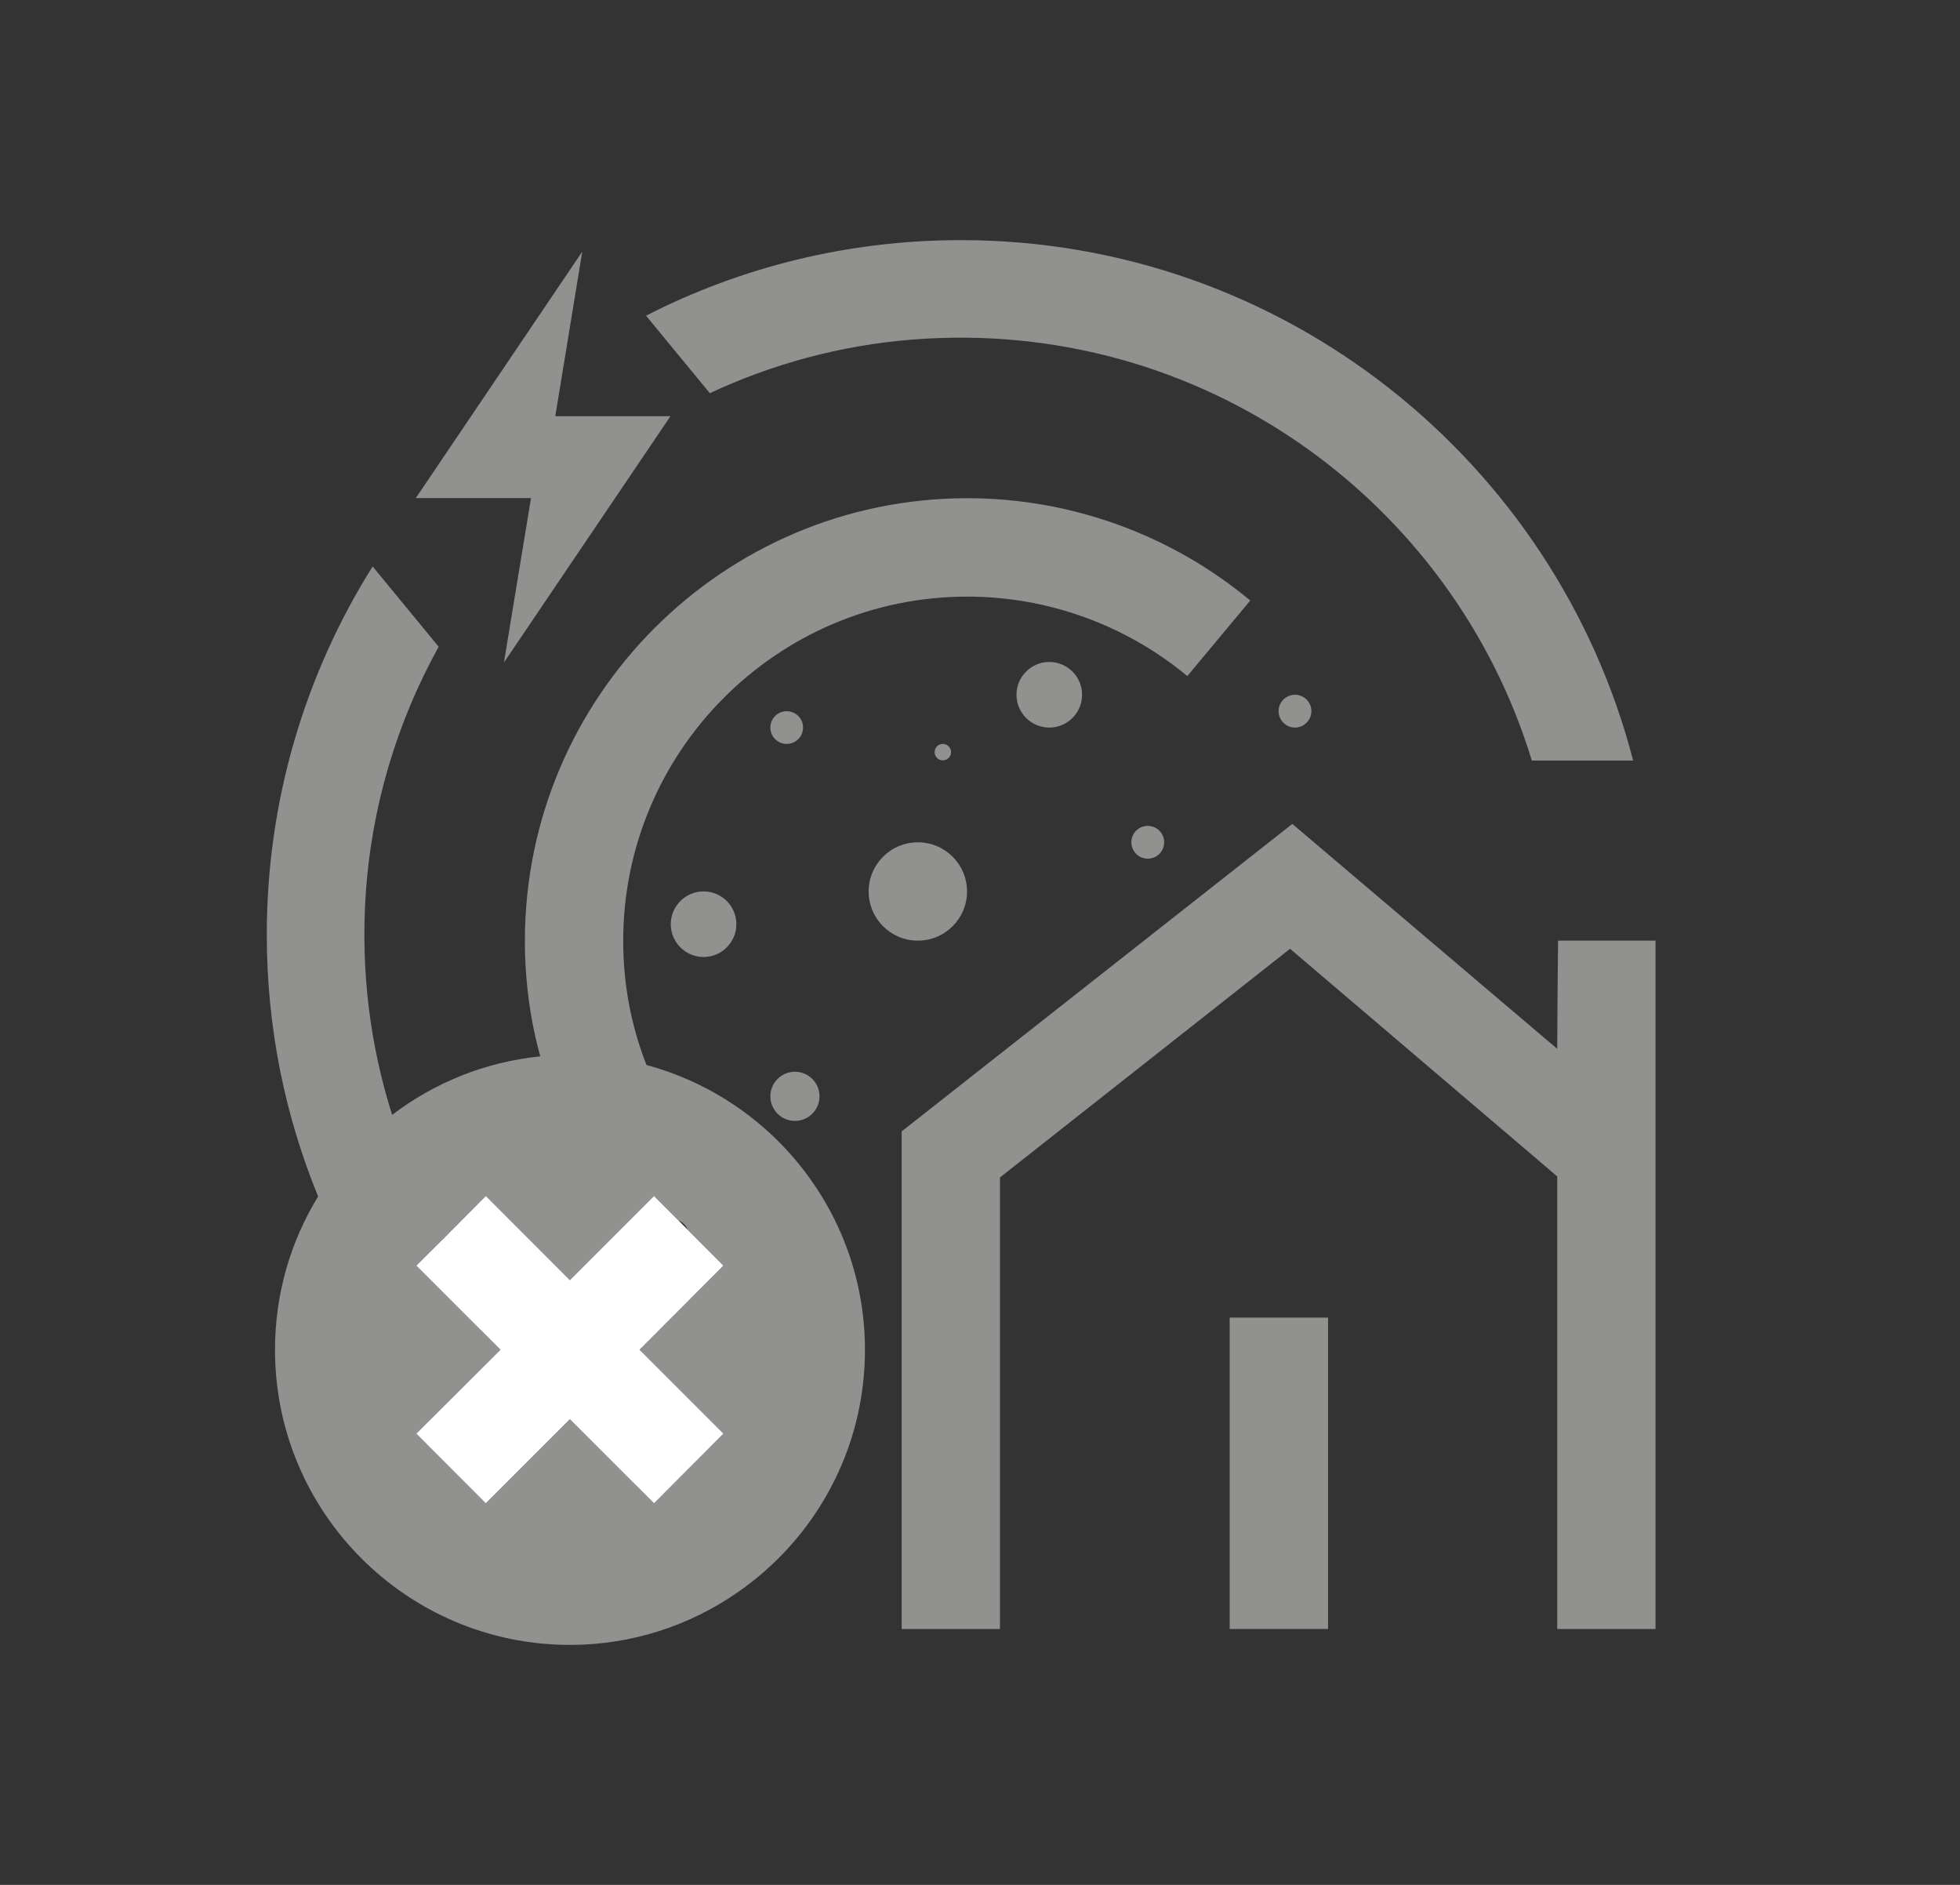 <svg width="26" height="25" viewBox="0 0 26 25" fill="none" xmlns="http://www.w3.org/2000/svg">
<rect x="0" y="0" width="26" height="25" fill="#333333" stroke="none"/>
<g clip-path="url(#clip0_6497_21961)">
<path d="M6.685 8.787L7.044 6.606H5.516L7.724 3.337L7.366 5.52H8.894L6.685 8.787Z" fill="#919290"/>
<path d="M21.961 12.476V21.606H20.657V15.604L20.161 15.18L17.113 12.584L13.265 15.617V21.606H11.961V15.006L17.143 10.928L20.544 13.815L20.657 13.91C20.659 13.434 20.663 12.954 20.668 12.476H21.961Z" fill="#919290"/>
<path d="M12.746 3.185C11.244 3.185 9.825 3.545 8.57 4.187L9.416 5.215C10.244 4.828 11.149 4.58 12.101 4.504C15.942 4.2 19.273 6.65 20.32 10.087H21.664C20.638 6.122 17.031 3.185 12.746 3.185Z" fill="#919290"/>
<path d="M17.617 17.476H16.312V21.606H17.617V17.476Z" fill="#919290"/>
<path d="M12.176 12.476C12.536 12.476 12.828 12.184 12.828 11.824C12.828 11.464 12.536 11.172 12.176 11.172C11.815 11.172 11.523 11.464 11.523 11.824C11.523 12.184 11.815 12.476 12.176 12.476Z" fill="#919290"/>
<path d="M13.919 9.65C14.159 9.65 14.354 9.455 14.354 9.215C14.354 8.975 14.159 8.78 13.919 8.78C13.679 8.78 13.484 8.975 13.484 9.215C13.484 9.455 13.679 9.65 13.919 9.65Z" fill="#919290"/>
<path d="M10.545 14.867C10.725 14.867 10.871 14.721 10.871 14.541C10.871 14.361 10.725 14.215 10.545 14.215C10.365 14.215 10.219 14.361 10.219 14.541C10.219 14.721 10.365 14.867 10.545 14.867Z" fill="#919290"/>
<path d="M10.436 9.867C10.556 9.867 10.653 9.77 10.653 9.65C10.653 9.53 10.556 9.433 10.436 9.433C10.316 9.433 10.219 9.53 10.219 9.65C10.219 9.77 10.316 9.867 10.436 9.867Z" fill="#919290"/>
<path d="M15.225 11.389C15.345 11.389 15.443 11.292 15.443 11.171C15.443 11.051 15.345 10.954 15.225 10.954C15.105 10.954 15.008 11.051 15.008 11.171C15.008 11.292 15.105 11.389 15.225 11.389Z" fill="#919290"/>
<path d="M17.178 9.65C17.298 9.65 17.396 9.552 17.396 9.432C17.396 9.312 17.298 9.215 17.178 9.215C17.058 9.215 16.961 9.312 16.961 9.432C16.961 9.552 17.058 9.65 17.178 9.65Z" fill="#919290"/>
<path d="M9.333 12.693C9.573 12.693 9.768 12.498 9.768 12.258C9.768 12.018 9.573 11.823 9.333 11.823C9.093 11.823 8.898 12.018 8.898 12.258C8.898 12.498 9.093 12.693 9.333 12.693Z" fill="#919290"/>
<path d="M12.507 10.085C12.567 10.085 12.616 10.036 12.616 9.976C12.616 9.916 12.567 9.867 12.507 9.867C12.447 9.867 12.398 9.916 12.398 9.976C12.398 10.036 12.447 10.085 12.507 10.085Z" fill="#919290"/>
<path d="M12.832 6.608C9.596 6.608 6.963 9.241 6.963 12.478C6.963 13.002 7.03 13.515 7.167 14.011C6.435 14.085 5.761 14.361 5.202 14.787C4.913 13.878 4.785 12.898 4.85 11.88C4.926 10.693 5.269 9.571 5.819 8.578L4.943 7.513C4.054 8.93 3.539 10.604 3.539 12.398C3.539 13.624 3.78 14.797 4.22 15.869C3.856 16.463 3.648 17.158 3.648 17.904C3.648 20.063 5.402 21.817 7.561 21.817C8.387 21.817 9.156 21.558 9.789 21.117C10.806 20.413 11.474 19.235 11.474 17.904C11.474 16.098 10.243 14.574 8.576 14.126C8.37 13.602 8.267 13.05 8.267 12.478C8.267 9.961 10.315 7.913 12.832 7.913C13.896 7.913 14.932 8.287 15.75 8.967L16.585 7.965C15.533 7.089 14.2 6.608 12.832 6.608ZM8.676 15.863L9 16.187C9.054 16.208 9.1 16.252 9.122 16.308L9.598 16.787L8.485 17.902L9.598 19.015L9.163 19.45L8.676 19.939L7.561 18.824L6.446 19.939L5.524 19.015L5.943 18.595L6.639 17.902L5.524 16.787L5.917 16.393L6.446 15.863L7.561 16.978L8.676 15.863Z" fill="#919290"/>
<path d="M8.484 17.902L9.597 19.015L9.163 19.45L8.676 19.939L7.56 18.824L6.445 19.939L5.523 19.015L5.943 18.596L6.639 17.902L5.523 16.787L5.917 16.394L6.445 15.863L7.56 16.979L8.676 15.863L9.121 16.309L9.597 16.787L8.484 17.902Z" fill="white"/>
</g>
<defs>
<clipPath id="clip0_6497_21961">
<rect width="25" height="25" fill="white" transform="translate(0.25)"/>
</clipPath>
</defs>
</svg>
